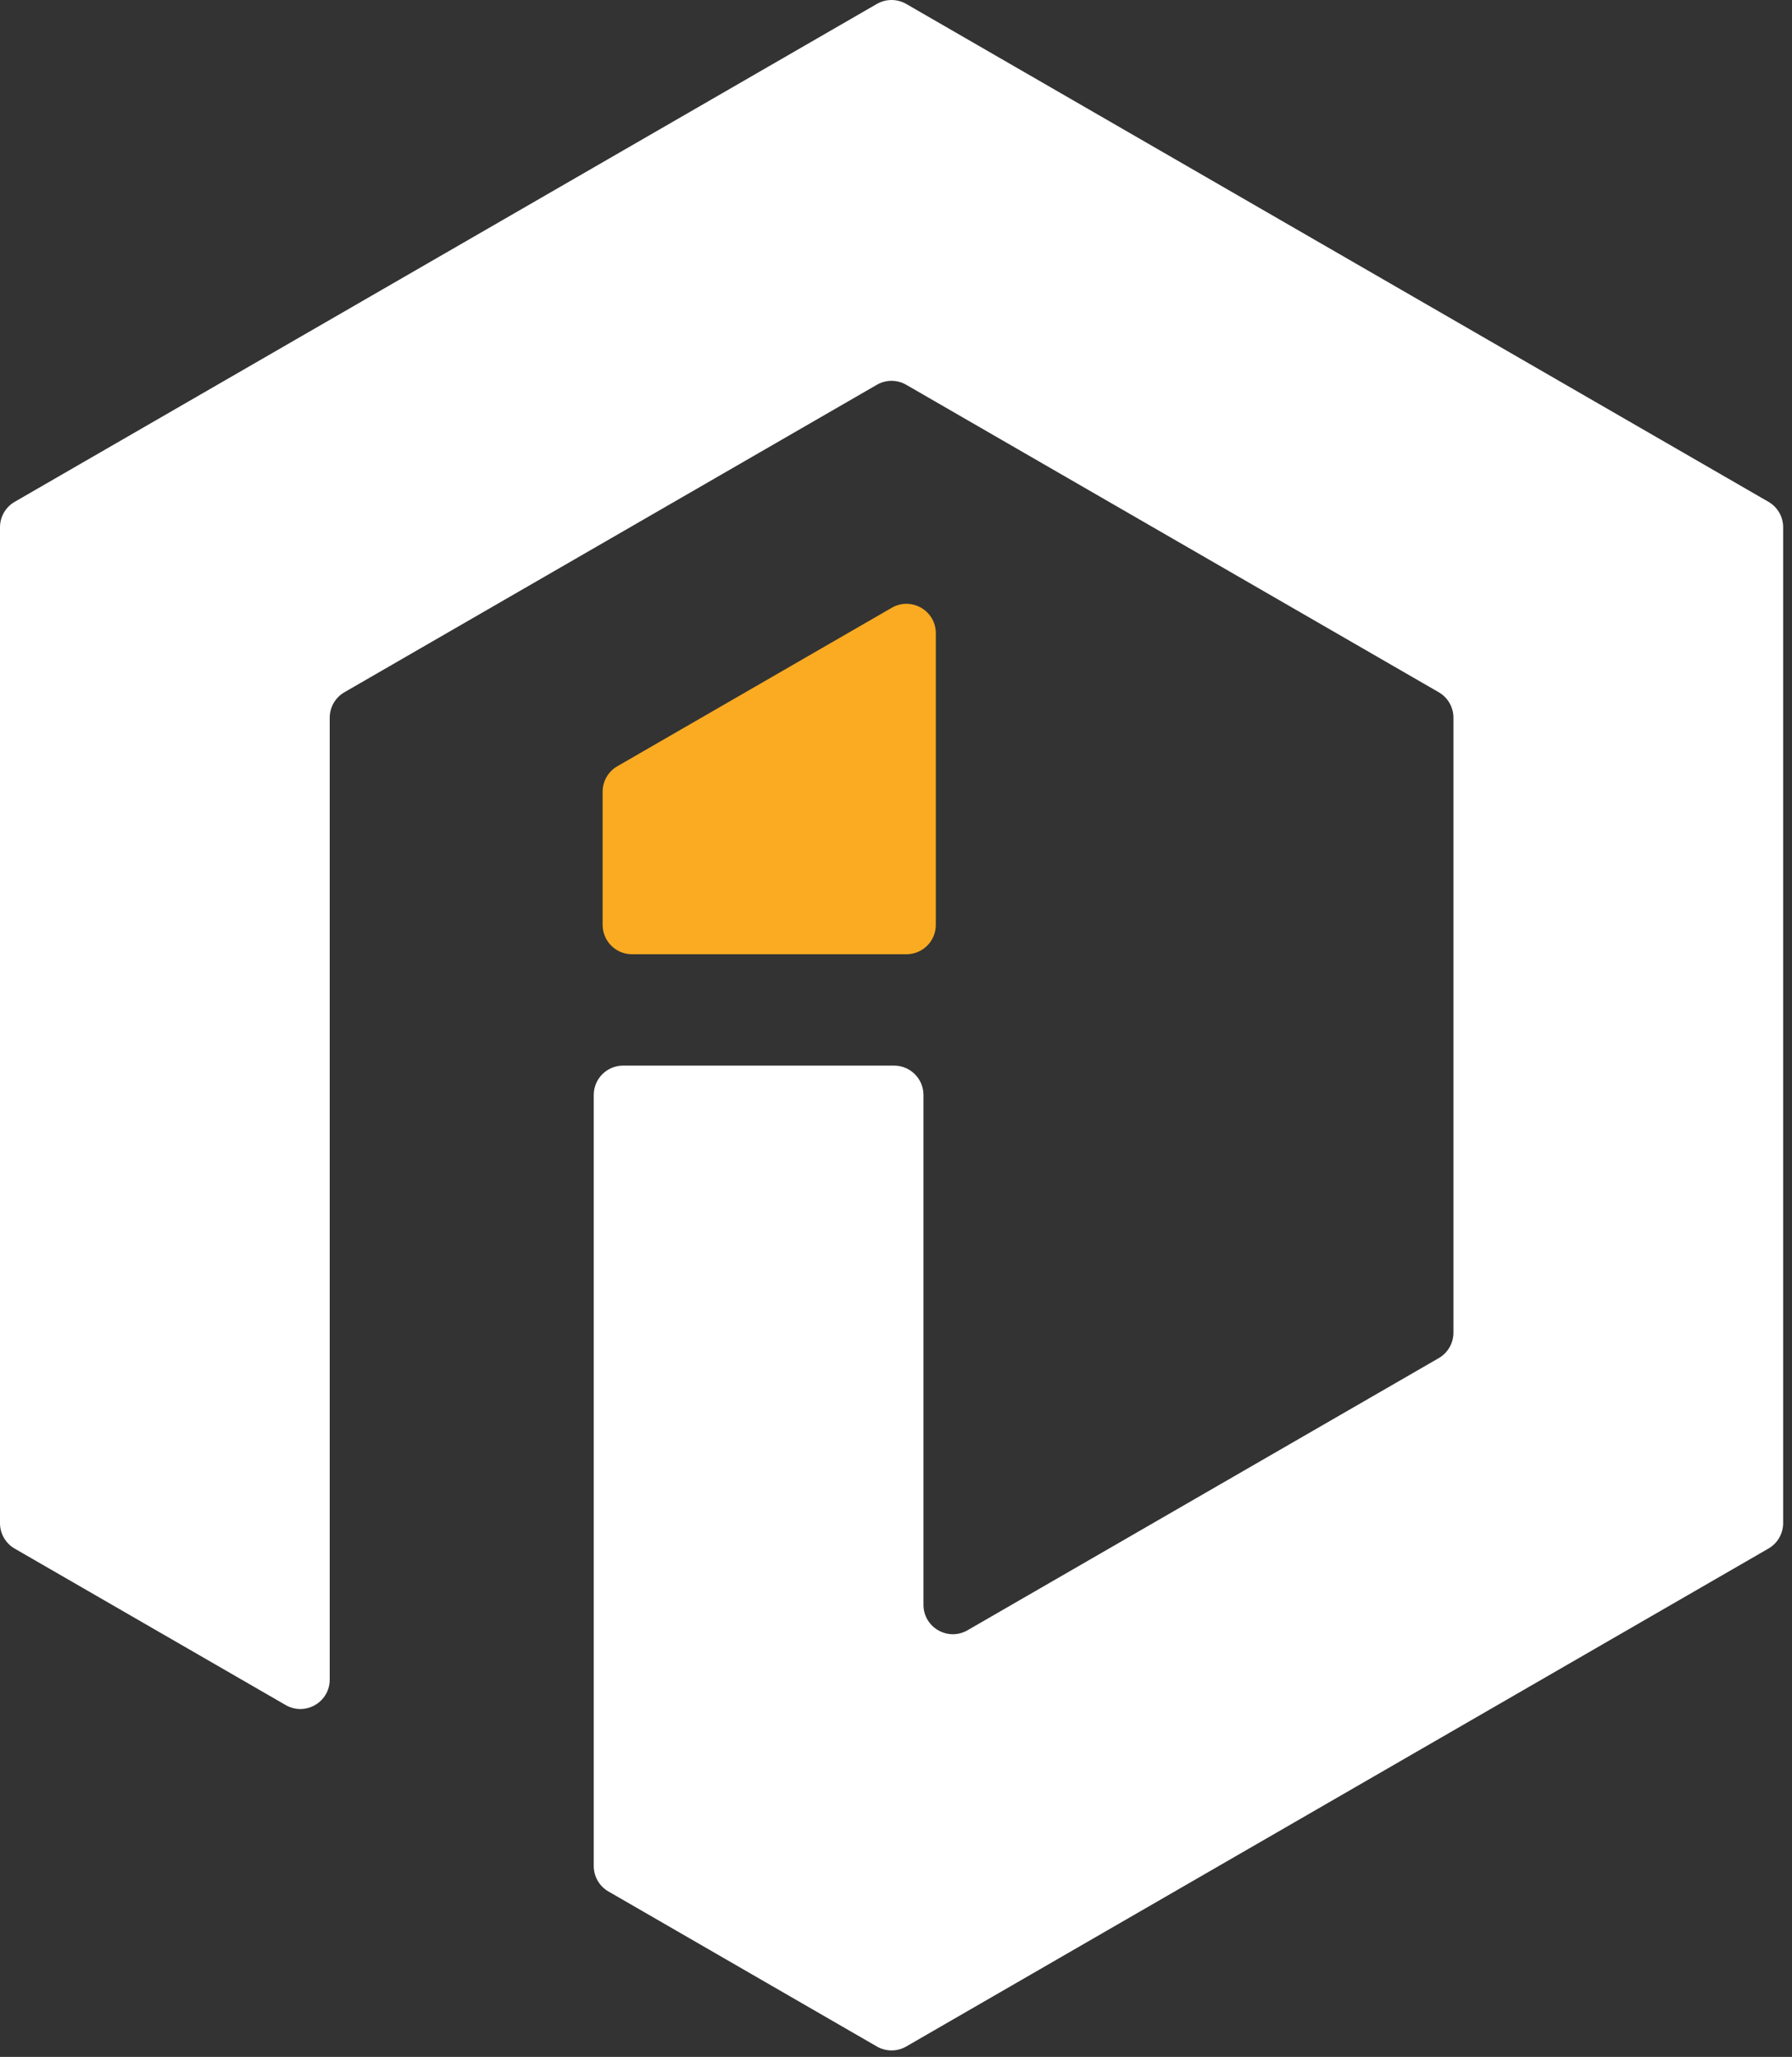<svg width="122" height="140" viewBox="0 0 122 140" fill="none" xmlns="http://www.w3.org/2000/svg">
<rect x="0" y="0" width="122" height="140" fill="#333333" stroke="none"/>
<path d="M63.711 43.1C63.711 41.56 62.044 40.598 60.711 41.368L42.027 52.155C41.408 52.512 41.027 53.172 41.027 53.887V62.95C41.027 64.055 41.923 64.95 43.027 64.95H61.711C62.816 64.95 63.711 64.055 63.711 62.95V43.1Z" fill="#FAAB21"/>
<path d="M61.697 0.268C61.078 -0.089 60.316 -0.089 59.697 0.268L1 34.156C0.381 34.513 0 35.173 0 35.888V103.672C0 104.386 0.381 105.047 1 105.404L19.448 116.052C20.782 116.821 22.448 115.859 22.448 114.319V48.849C22.448 48.134 22.829 47.474 23.448 47.117L59.697 26.19C60.316 25.832 61.078 25.832 61.697 26.19L97.95 47.117C98.569 47.474 98.95 48.134 98.95 48.849V90.707C98.95 91.421 98.569 92.081 97.95 92.439L65.871 110.961C64.537 111.731 62.87 110.768 62.87 109.229V74.529C62.87 73.424 61.975 72.529 60.87 72.529H42.422C41.318 72.529 40.422 73.424 40.422 74.529V127.008C40.422 127.722 40.803 128.383 41.422 128.74L59.697 139.292C60.316 139.649 61.078 139.649 61.697 139.292L120.398 105.4C121.017 105.042 121.398 104.382 121.398 103.667V35.888C121.398 35.173 121.017 34.513 120.398 34.156L61.697 0.268Z" fill="white"/>
</svg>
